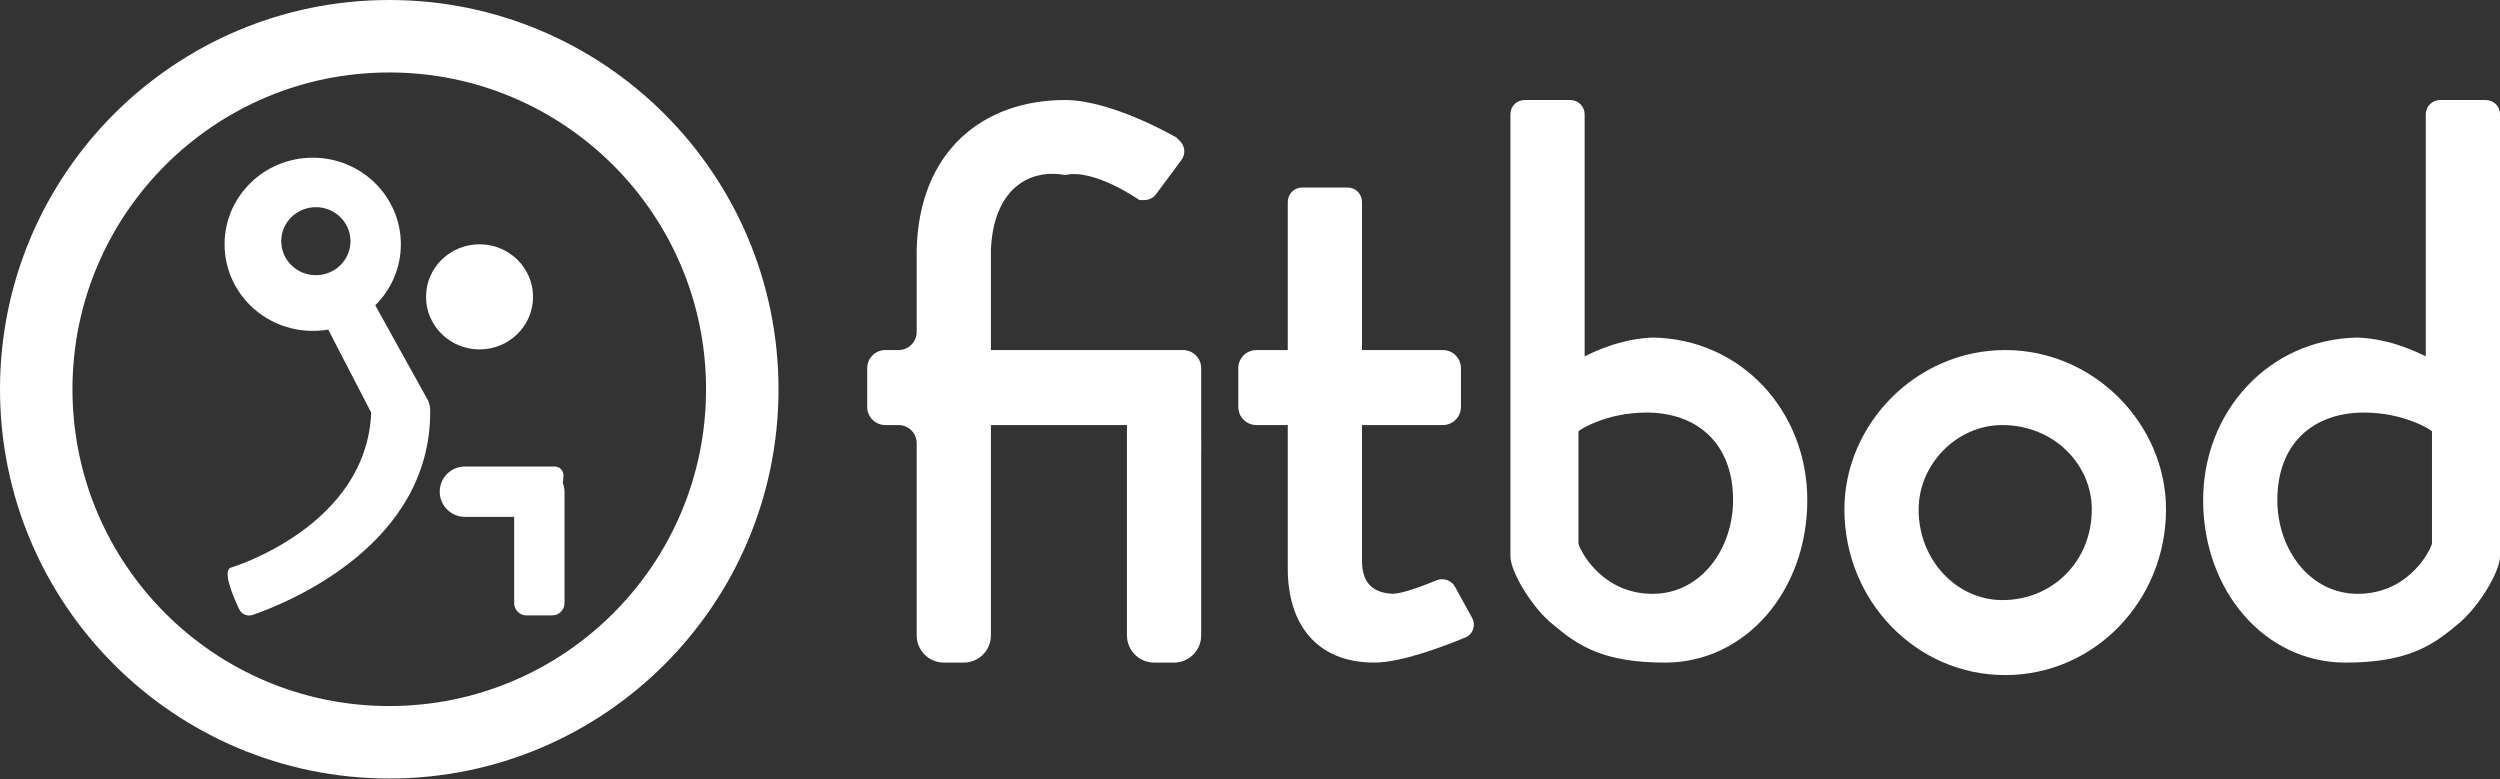 <svg width="138" height="43" viewBox="0 0 138 43" fill="none" xmlns="http://www.w3.org/2000/svg">
<rect x="0" y="0" width="138" height="43" fill="#333333" stroke="none"/>
<path fill-rule="evenodd" clip-rule="evenodd" d="M83.376 30.709C83.376 31.574 84.602 33.604 85.765 34.504C87.153 35.683 88.557 36.575 91.911 36.575C96.351 36.575 99.763 32.62 99.763 27.604C99.763 22.719 96.14 18.71 91.228 18.633C89.315 18.71 87.799 19.52 87.472 19.668V6.311C87.472 5.875 87.119 5.521 86.683 5.521H84.165C83.729 5.521 83.376 5.861 83.376 6.297C83.376 10.422 83.376 29.626 83.376 30.709ZM87.131 23.808C87.131 23.769 88.617 22.773 90.886 22.773C93.67 22.773 95.666 24.465 95.666 27.604C95.666 30.311 93.883 32.779 91.228 32.779C88.575 32.779 87.343 30.657 87.131 30.019V23.808ZM110.688 37.264C115.609 37.264 119.564 33.164 119.564 28.118C119.564 23.424 115.609 19.323 110.688 19.323C105.766 19.323 101.811 23.424 101.811 28.118C101.811 33.164 105.766 37.264 110.688 37.264ZM110.523 23.463C113.353 23.463 115.467 25.614 115.467 28.127C115.467 30.934 113.353 33.124 110.523 33.124C108.023 33.124 105.908 30.934 105.908 28.127C105.908 25.614 108.023 23.463 110.523 23.463ZM134.245 23.808C134.245 23.769 132.758 22.773 130.489 22.773C127.705 22.773 125.709 24.465 125.709 27.604C125.709 30.311 127.493 32.779 130.148 32.779C132.801 32.779 134.032 30.657 134.245 30.019V23.808ZM138 30.709C138 31.574 136.773 33.604 135.61 34.504C134.222 35.683 132.818 36.575 129.465 36.575C125.025 36.575 121.613 32.62 121.613 27.604C121.613 22.719 125.236 18.71 130.148 18.633C132.06 18.71 133.577 19.52 133.903 19.668V6.311C133.903 5.875 134.257 5.521 134.693 5.521H137.21C137.646 5.521 138 5.861 138 6.297C138 10.422 138 29.626 138 30.709Z" fill="white"/>
<path fill-rule="evenodd" clip-rule="evenodd" d="M71.085 31.399C71.085 34.332 72.575 36.575 75.865 36.575C77.342 36.575 79.683 35.688 80.891 35.186C81.314 35.01 81.481 34.508 81.26 34.106L80.315 32.388C80.116 32.025 79.67 31.877 79.288 32.036C78.575 32.332 77.474 32.752 76.889 32.779C76.114 32.736 75.225 32.478 75.182 31.054V23.463H79.644C80.197 23.463 80.644 23.015 80.644 22.463V20.323C80.644 19.77 80.197 19.323 79.644 19.323H75.182V11.142C75.182 10.705 74.828 10.352 74.392 10.352H71.875C71.439 10.352 71.085 10.705 71.085 11.142V19.323H69.354C68.802 19.323 68.354 19.77 68.354 20.323V22.463C68.354 23.015 68.802 23.463 69.354 23.463H71.085C71.085 23.463 71.085 28.466 71.085 31.399Z" fill="white"/>
<rect x="62.411" y="24.39" width="3.691" height="0.405" fill="white" stroke="#979797" stroke-width="0.405"/>
<path fill-rule="evenodd" clip-rule="evenodd" d="M50.601 35.075C50.601 35.903 51.272 36.575 52.101 36.575H53.198C54.026 36.575 54.698 35.903 54.698 35.075V23.463H62.208V35.075C62.208 35.903 62.88 36.575 63.708 36.575H64.805C65.634 36.575 66.305 35.903 66.305 35.075V20.323C66.305 19.77 65.858 19.323 65.305 19.323H54.698V13.802C54.829 10.524 56.727 9.284 58.794 9.662C60.4 9.284 62.891 11.042 62.891 11.042H63.177C63.427 11.042 63.662 10.923 63.811 10.723L65.219 8.826C65.451 8.513 65.42 8.077 65.146 7.8L64.94 7.591C64.94 7.591 61.394 5.521 58.794 5.521C54.221 5.521 50.721 8.386 50.601 13.802V18.323C50.601 18.875 50.153 19.323 49.601 19.323H48.87C48.317 19.323 47.87 19.77 47.87 20.323V22.463C47.87 23.015 48.317 23.463 48.87 23.463H49.601C50.153 23.463 50.601 23.911 50.601 24.463V35.075Z" fill="white"/>
<path d="M40.974 21.487C40.974 32.249 32.249 40.974 21.487 40.974C10.725 40.974 2 32.249 2 21.487C2 10.725 10.725 2 21.487 2C32.249 2 40.974 10.725 40.974 21.487Z" stroke="white" stroke-width="4"/>
<path fill-rule="evenodd" clip-rule="evenodd" d="M12.397 13.485C12.397 16.124 14.575 18.264 17.262 18.264C17.553 18.264 17.839 18.239 18.116 18.191L20.49 22.775C20.236 29.093 12.757 31.329 12.757 31.329C12.26 31.47 12.84 32.861 13.199 33.62C13.335 33.908 13.655 34.046 13.956 33.941C16.04 33.215 23.748 30.034 23.748 22.732C23.748 22.523 23.724 22.284 23.622 22.095L20.714 16.852C21.587 15.988 22.127 14.798 22.127 13.485C22.127 10.845 19.949 8.705 17.262 8.705C14.575 8.705 12.397 10.845 12.397 13.485ZM15.524 13.314C15.524 14.351 16.38 15.191 17.436 15.191C18.491 15.191 19.347 14.351 19.347 13.314C19.347 12.277 18.491 11.436 17.436 11.436C16.38 11.436 15.524 12.277 15.524 13.314ZM25.663 28.531H28.382V33.293C28.382 33.666 28.684 33.969 29.057 33.969H30.487C30.86 33.969 31.162 33.666 31.162 33.293V27.165C31.162 26.983 31.127 26.809 31.064 26.65C31.088 26.515 31.101 26.376 31.101 26.234C31.101 25.967 30.885 25.751 30.618 25.751H25.663C24.895 25.751 24.273 26.373 24.273 27.141C24.273 27.908 24.895 28.531 25.663 28.531ZM23.517 16.386C23.517 17.989 24.839 19.288 26.471 19.288C28.102 19.288 29.424 17.989 29.424 16.386C29.424 14.784 28.102 13.485 26.471 13.485C24.839 13.485 23.517 14.784 23.517 16.386Z" fill="white"/>
</svg>
